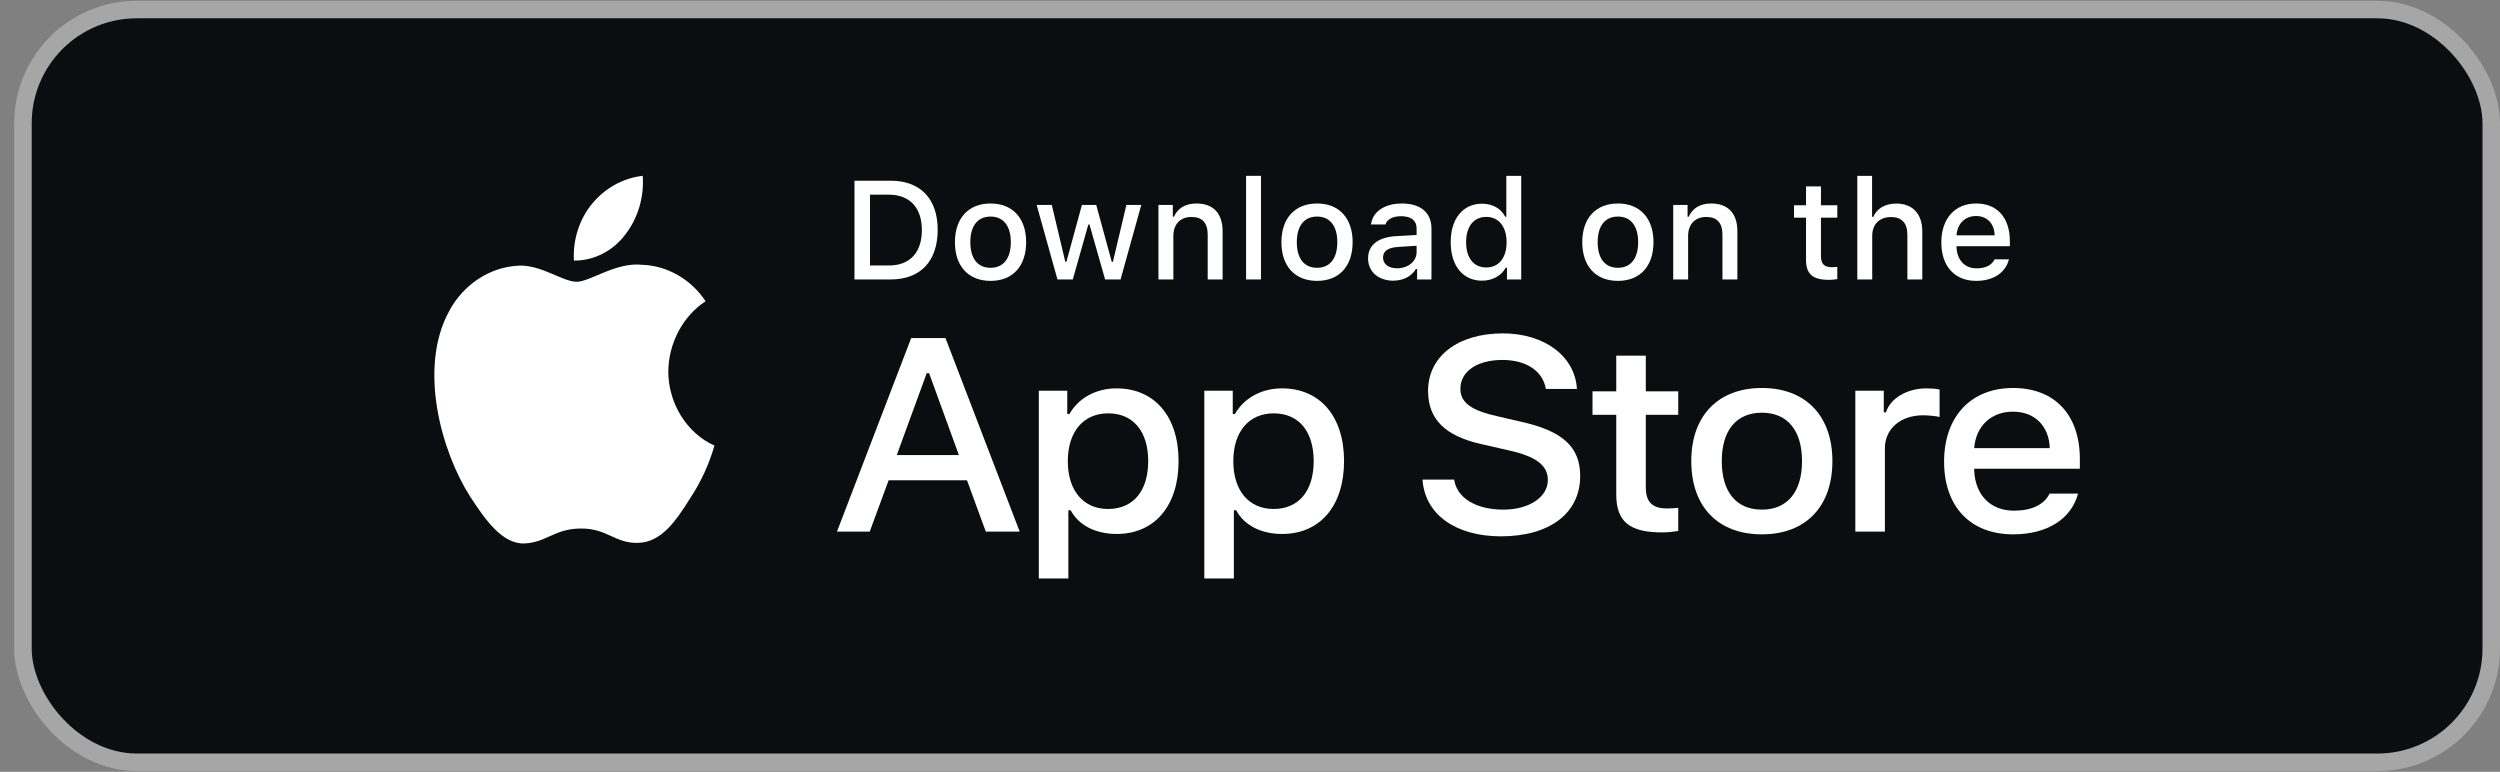 <svg width="149" height="46" viewBox="0 0 149 46" fill="none" xmlns="http://www.w3.org/2000/svg">
<rect x="0" y="0" width="149" height="46" fill="#808080" stroke="none"/>
<rect x="1.368" y="0.569" width="147.11" height="44.863" rx="6.782" fill="#0C0D10"/>
<path d="M96.329 21.196V23.325H94.913V24.721H96.329V29.464C96.329 31.083 97.108 31.731 99.065 31.731C99.409 31.731 99.737 31.693 100.023 31.646V30.266C99.778 30.289 99.622 30.304 99.352 30.304C98.475 30.304 98.09 29.919 98.09 29.04V24.721H100.023V23.325H98.09V21.196H96.329Z" fill="white"/>
<path d="M105.01 31.847C107.614 31.847 109.211 30.204 109.211 27.482C109.211 24.774 107.606 23.124 105.01 23.124C102.405 23.124 100.8 24.774 100.8 27.482C100.8 30.204 102.397 31.847 105.01 31.847ZM105.01 30.374C103.478 30.374 102.618 29.317 102.618 27.482C102.618 25.661 103.478 24.597 105.01 24.597C106.533 24.597 107.401 25.661 107.401 27.482C107.401 29.309 106.533 30.374 105.01 30.374Z" fill="white"/>
<path d="M110.578 31.685H112.339V26.726C112.339 25.546 113.281 24.751 114.616 24.751C114.927 24.751 115.451 24.805 115.599 24.852V23.217C115.41 23.17 115.074 23.147 114.812 23.147C113.649 23.147 112.658 23.749 112.404 24.574H112.273V23.286H110.578V31.685Z" fill="white"/>
<path d="M119.971 24.535C121.273 24.535 122.125 25.392 122.166 26.71H117.661C117.759 25.399 118.669 24.535 119.971 24.535ZM122.158 29.417C121.83 30.073 121.101 30.436 120.036 30.436C118.628 30.436 117.719 29.502 117.661 28.029V27.937H123.959V27.358C123.959 24.721 122.461 23.124 119.979 23.124C117.465 23.124 115.868 24.828 115.868 27.512C115.868 30.196 117.432 31.847 119.987 31.847C122.027 31.847 123.452 30.921 123.853 29.417H122.158Z" fill="white"/>
<path d="M84.782 28.583C84.918 30.646 86.743 31.965 89.459 31.965C92.362 31.965 94.179 30.582 94.179 28.375C94.179 26.641 93.143 25.682 90.631 25.13L89.281 24.818C87.685 24.466 87.04 23.995 87.04 23.172C87.04 22.132 88.041 21.453 89.544 21.453C90.97 21.453 91.955 22.116 92.133 23.18H93.984C93.873 21.237 92.057 19.87 89.57 19.87C86.895 19.87 85.113 21.237 85.113 23.291C85.113 24.986 86.123 25.993 88.339 26.481L89.918 26.841C91.539 27.2 92.252 27.728 92.252 28.607C92.252 29.631 91.132 30.374 89.603 30.374C87.965 30.374 86.828 29.678 86.666 28.583H84.782Z" fill="white"/>
<path d="M66.541 23.147C65.329 23.147 64.28 23.718 63.74 24.674H63.608V23.286H61.913V34.477H63.674V30.412H63.813C64.28 31.299 65.287 31.824 66.557 31.824C68.809 31.824 70.243 30.15 70.243 27.482C70.243 24.813 68.809 23.147 66.541 23.147ZM66.041 30.335C64.567 30.335 63.641 29.24 63.641 27.489C63.641 25.731 64.567 24.636 66.049 24.636C67.54 24.636 68.433 25.708 68.433 27.482C68.433 29.263 67.54 30.335 66.041 30.335Z" fill="white"/>
<path d="M76.404 23.147C75.192 23.147 74.144 23.718 73.603 24.674H73.472V23.286H71.777V34.477H73.538V30.412H73.677C74.144 31.299 75.151 31.824 76.421 31.824C78.673 31.824 80.106 30.15 80.106 27.482C80.106 24.813 78.673 23.147 76.404 23.147ZM75.905 30.335C74.43 30.335 73.505 29.24 73.505 27.489C73.505 25.731 74.43 24.636 75.913 24.636C77.403 24.636 78.296 25.708 78.296 27.482C78.296 29.263 77.403 30.335 75.905 30.335Z" fill="white"/>
<path d="M58.754 31.685H60.774L56.351 20.15H54.306L49.883 31.685H51.835L52.964 28.623H57.633L58.754 31.685ZM55.231 22.244H55.375L57.149 27.12H53.448L55.231 22.244Z" fill="white"/>
<path d="M50.927 10.77V16.655H53.08C54.857 16.655 55.886 15.574 55.886 13.694C55.886 11.842 54.849 10.77 53.08 10.77H50.927ZM51.852 11.602H52.977C54.212 11.602 54.944 12.377 54.944 13.706C54.944 15.056 54.225 15.823 52.977 15.823H51.852V11.602Z" fill="white"/>
<path d="M59.038 16.74C60.352 16.74 61.158 15.871 61.158 14.432C61.158 13.001 60.348 12.128 59.038 12.128C57.724 12.128 56.914 13.001 56.914 14.432C56.914 15.871 57.719 16.74 59.038 16.74ZM59.038 15.961C58.265 15.961 57.831 15.403 57.831 14.432C57.831 13.47 58.265 12.907 59.038 12.907C59.807 12.907 60.245 13.47 60.245 14.432C60.245 15.399 59.807 15.961 59.038 15.961Z" fill="white"/>
<path d="M68.021 12.213H67.133L66.331 15.602H66.26L65.335 12.213H64.483L63.558 15.602H63.492L62.686 12.213H61.785L63.025 16.655H63.938L64.864 13.384H64.934L65.864 16.655H66.785L68.021 12.213Z" fill="white"/>
<path d="M69.044 16.655H69.933V14.057C69.933 13.364 70.35 12.931 71.008 12.931C71.665 12.931 71.979 13.286 71.979 14V16.655H72.867V13.779C72.867 12.723 72.314 12.128 71.309 12.128C70.632 12.128 70.185 12.425 69.966 12.919H69.9V12.213H69.044V16.655Z" fill="white"/>
<path d="M74.267 16.655H75.155V10.48H74.267V16.655Z" fill="white"/>
<path d="M78.497 16.74C79.811 16.74 80.617 15.871 80.617 14.432C80.617 13.001 79.807 12.128 78.497 12.128C77.183 12.128 76.373 13.001 76.373 14.432C76.373 15.871 77.179 16.74 78.497 16.74ZM78.497 15.961C77.724 15.961 77.29 15.403 77.29 14.432C77.29 13.47 77.724 12.907 78.497 12.907C79.266 12.907 79.704 13.47 79.704 14.432C79.704 15.399 79.266 15.961 78.497 15.961Z" fill="white"/>
<path d="M83.265 15.99C82.781 15.99 82.43 15.757 82.43 15.358C82.43 14.966 82.711 14.758 83.331 14.717L84.43 14.648V15.019C84.43 15.57 83.934 15.99 83.265 15.99ZM83.038 16.728C83.629 16.728 84.121 16.475 84.389 16.031H84.459V16.655H85.315V13.62C85.315 12.682 84.678 12.128 83.55 12.128C82.529 12.128 81.802 12.617 81.711 13.38H82.571C82.67 13.066 83.013 12.886 83.509 12.886C84.116 12.886 84.43 13.151 84.43 13.62V14.004L83.211 14.073C82.141 14.138 81.537 14.599 81.537 15.399C81.537 16.21 82.17 16.728 83.038 16.728Z" fill="white"/>
<path d="M88.33 16.728C88.95 16.728 89.475 16.438 89.744 15.953H89.814V16.655H90.665V10.48H89.777V12.919H89.711C89.467 12.43 88.946 12.14 88.33 12.14C87.194 12.14 86.462 13.029 86.462 14.432C86.462 15.839 87.185 16.728 88.33 16.728ZM88.582 12.927C89.326 12.927 89.793 13.51 89.793 14.436C89.793 15.366 89.33 15.941 88.582 15.941C87.83 15.941 87.38 15.374 87.38 14.432C87.38 13.498 87.834 12.927 88.582 12.927Z" fill="white"/>
<path d="M96.427 16.74C97.742 16.74 98.548 15.871 98.548 14.432C98.548 13.001 97.738 12.128 96.427 12.128C95.113 12.128 94.303 13.001 94.303 14.432C94.303 15.871 95.109 16.74 96.427 16.74ZM96.427 15.961C95.655 15.961 95.221 15.403 95.221 14.432C95.221 13.47 95.655 12.907 96.427 12.907C97.196 12.907 97.634 13.47 97.634 14.432C97.634 15.399 97.196 15.961 96.427 15.961Z" fill="white"/>
<path d="M99.724 16.655H100.612V14.057C100.612 13.364 101.03 12.931 101.687 12.931C102.344 12.931 102.658 13.286 102.658 14V16.655H103.547V13.779C103.547 12.723 102.993 12.128 101.989 12.128C101.311 12.128 100.865 12.425 100.646 12.919H100.579V12.213H99.724V16.655Z" fill="white"/>
<path d="M107.639 11.108V12.234H106.924V12.972H107.639V15.48C107.639 16.337 108.032 16.679 109.02 16.679C109.193 16.679 109.358 16.659 109.503 16.634V15.904C109.379 15.916 109.301 15.925 109.164 15.925C108.722 15.925 108.528 15.721 108.528 15.256V12.972H109.503V12.234H108.528V11.108H107.639Z" fill="white"/>
<path d="M110.696 16.655H111.584V14.061C111.584 13.388 111.989 12.935 112.717 12.935C113.345 12.935 113.68 13.294 113.68 14.004V16.655H114.568V13.788C114.568 12.731 113.977 12.132 113.019 12.132C112.341 12.132 111.866 12.43 111.646 12.927H111.576V10.48H110.696V16.655Z" fill="white"/>
<path d="M117.774 12.874C118.431 12.874 118.861 13.327 118.882 14.024H116.608C116.658 13.331 117.117 12.874 117.774 12.874ZM118.877 15.456C118.712 15.802 118.344 15.994 117.807 15.994C117.096 15.994 116.637 15.5 116.608 14.722V14.673H119.787V14.367C119.787 12.972 119.03 12.128 117.778 12.128C116.509 12.128 115.703 13.029 115.703 14.448C115.703 15.867 116.493 16.74 117.782 16.74C118.811 16.74 119.53 16.251 119.733 15.456H118.877Z" fill="white"/>
<path d="M39.83 22.132C39.851 20.441 40.701 18.84 42.051 17.954C41.199 16.656 39.773 15.833 38.29 15.783C36.708 15.606 35.174 16.794 34.367 16.794C33.546 16.794 32.304 15.801 30.967 15.83C29.225 15.89 27.601 16.948 26.753 18.575C24.93 21.944 26.29 26.895 28.035 29.619C28.909 30.952 29.93 32.442 31.265 32.389C32.572 32.331 33.06 31.499 34.638 31.499C36.201 31.499 36.659 32.389 38.021 32.355C39.424 32.331 40.307 31.016 41.15 29.67C41.778 28.72 42.26 27.669 42.581 26.558C40.933 25.814 39.832 24.043 39.83 22.132Z" fill="white"/>
<path d="M37.256 13.992C38.021 13.012 38.398 11.752 38.306 10.48C37.138 10.611 36.059 11.207 35.284 12.15C34.526 13.071 34.132 14.309 34.206 15.532C35.375 15.545 36.524 14.965 37.256 13.992Z" fill="white"/>
<rect x="1.368" y="0.569" width="147.11" height="44.863" rx="6.782" stroke="#A6A6A6" stroke-width="1.043"/>
</svg>
